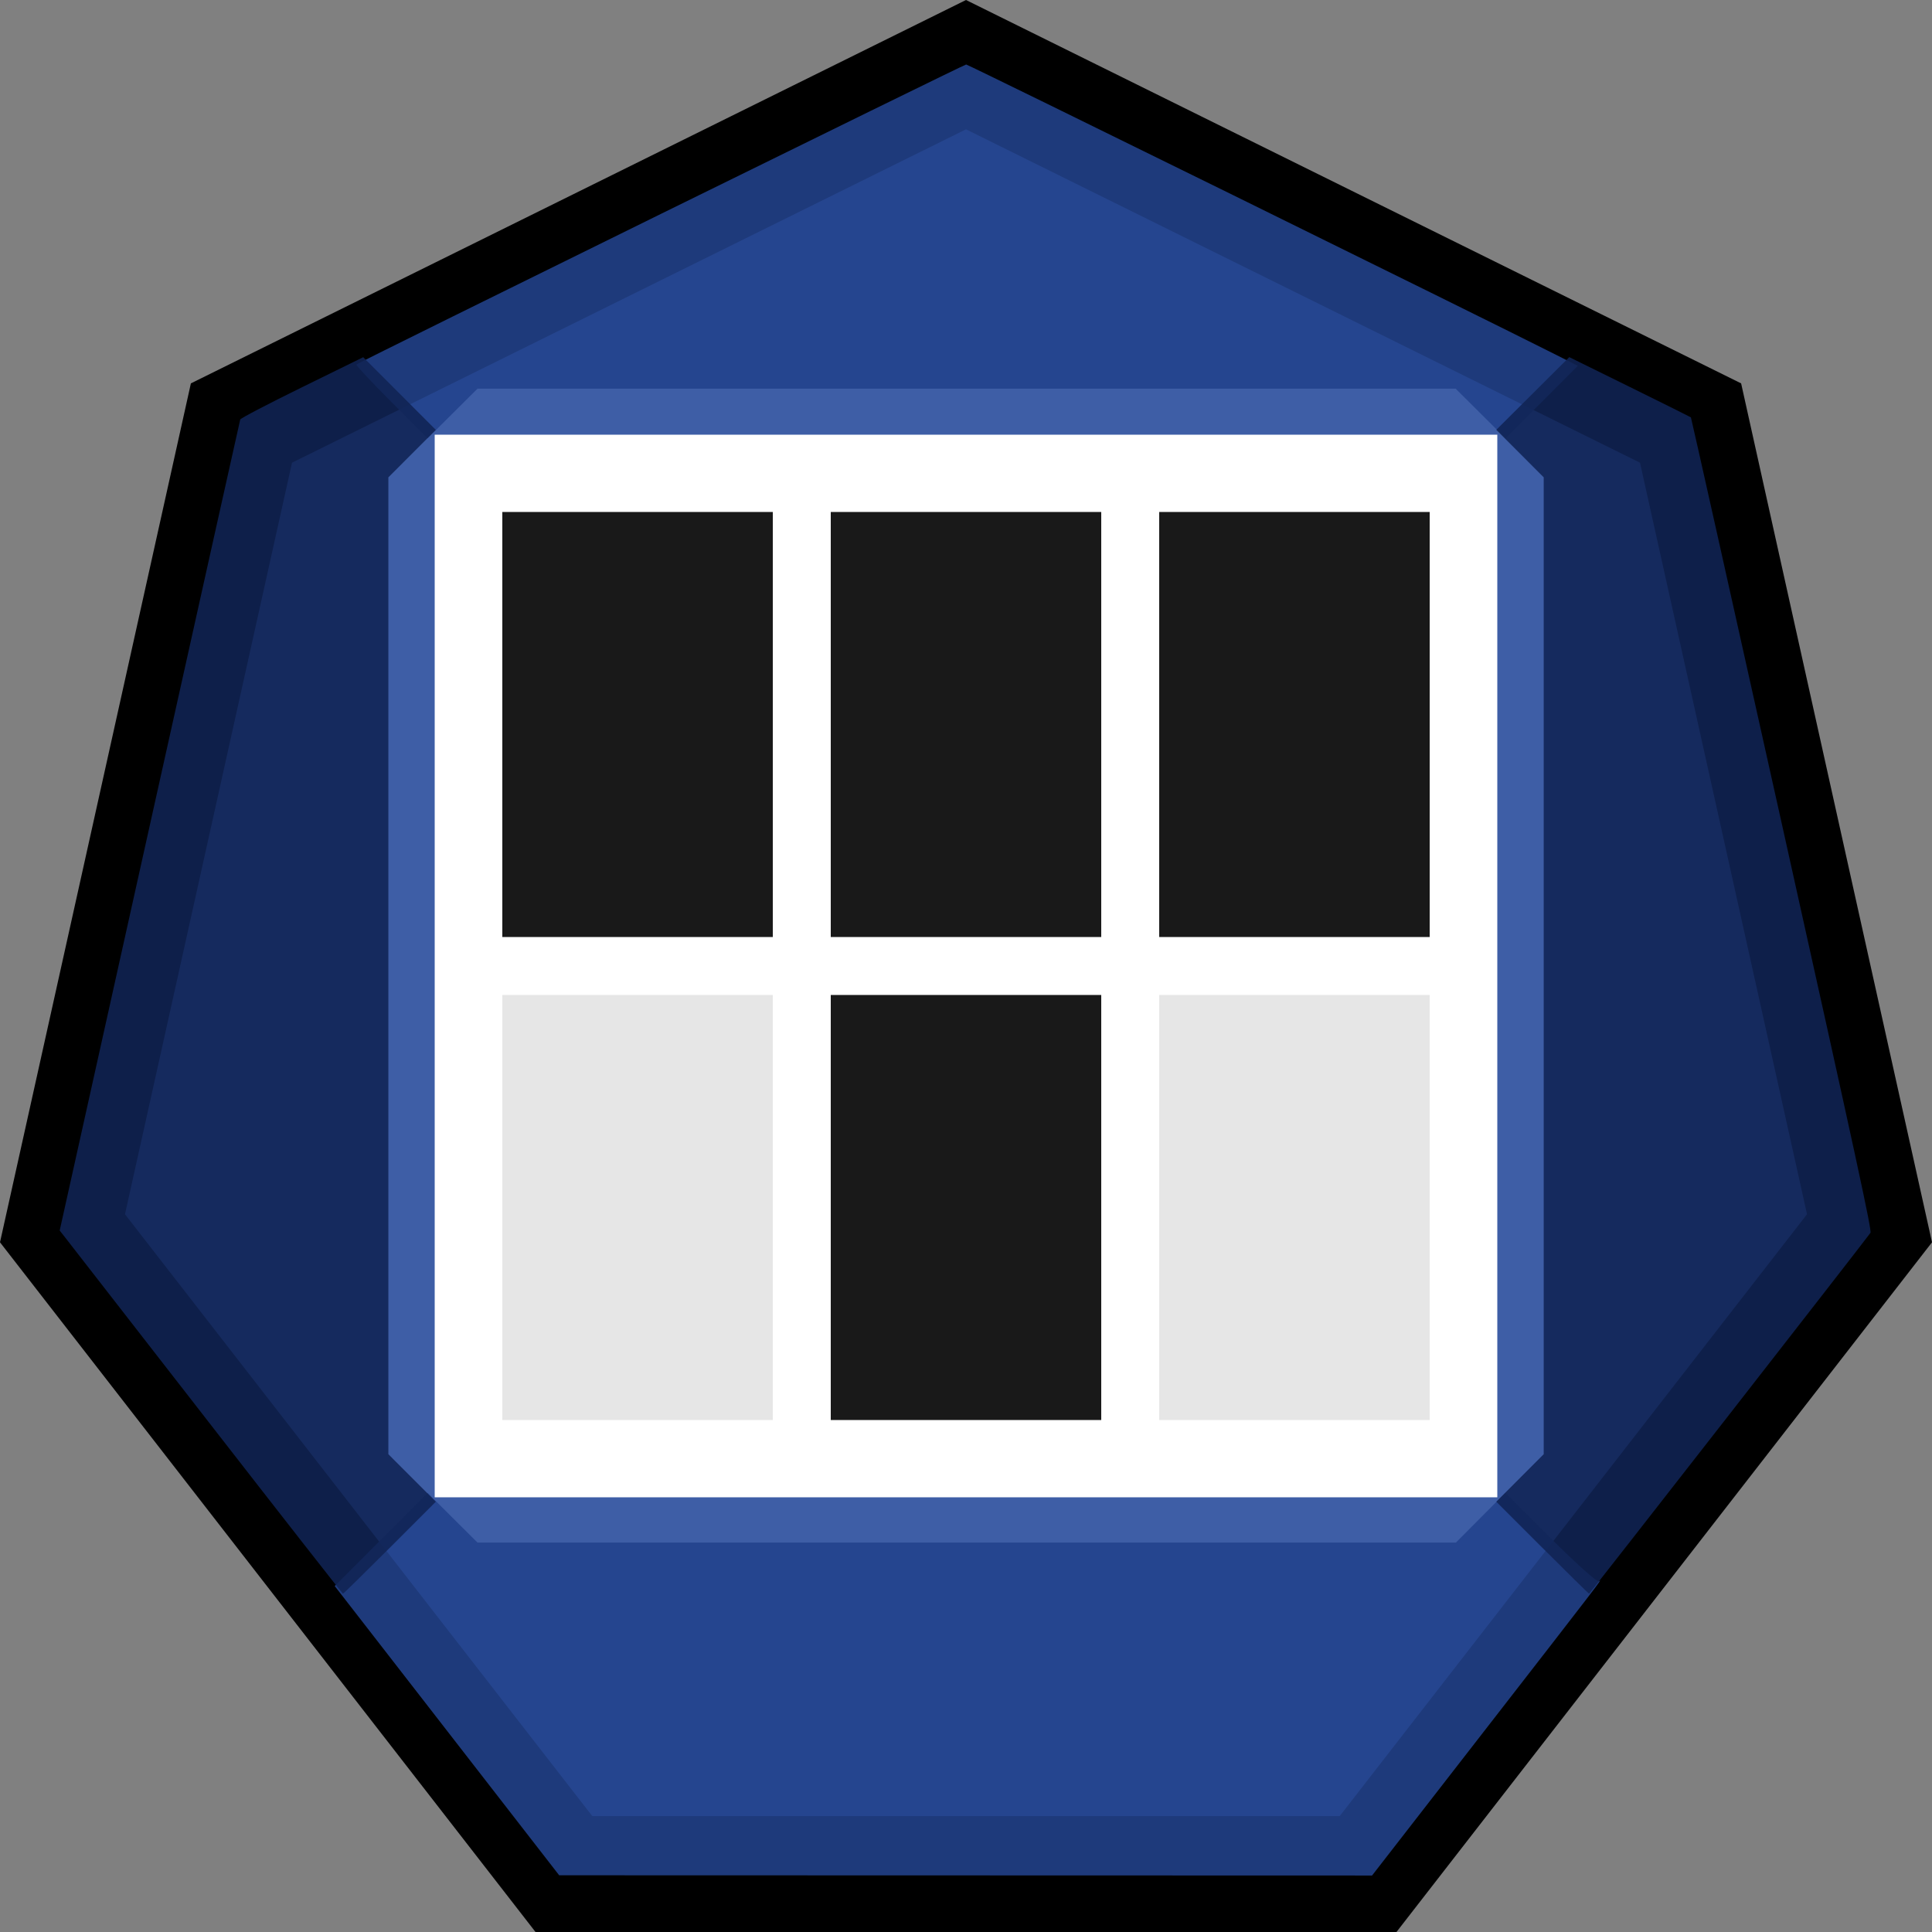 <?xml version="1.0" encoding="UTF-8" standalone="no"?>
<!-- Created with Inkscape (http://www.inkscape.org/) -->

<svg
   xmlns:dc="http://purl.org/dc/elements/1.1/"
   xmlns:cc="http://creativecommons.org/ns#"
   xmlns:rdf="http://www.w3.org/1999/02/22-rdf-syntax-ns#"
   xmlns:svg="http://www.w3.org/2000/svg"
   xmlns="http://www.w3.org/2000/svg"
   xmlns:sodipodi="http://sodipodi.sourceforge.net/DTD/sodipodi-0.dtd"
   xmlns:inkscape="http://www.inkscape.org/namespaces/inkscape"
   width="250mm"
   height="250mm"
   viewBox="0 0 250 250"
   version="1.1"
   id="svg10673"
   inkscape:version="0.92.1 r15371"
   sodipodi:docname="TempusWare Logo.svg">
  <rect x="0" y="0" width="250" height="250" fill="#808080" stroke="none"/>
  <defs
     id="defs10667" />
  <sodipodi:namedview
     id="base"
     pagecolor="#ffffff"
     bordercolor="#666666"
     borderopacity="1.0"
     inkscape:pageopacity="0.0"
     inkscape:pageshadow="2"
     inkscape:zoom="0.35355339"
     inkscape:cx="600.11433"
     inkscape:cy="245.47854"
     inkscape:document-units="mm"
     inkscape:current-layer="layer1"
     showgrid="false"
     inkscape:window-width="1538"
     inkscape:window-height="877"
     inkscape:window-x="1912"
     inkscape:window-y="160"
     inkscape:window-maximized="1" />
  <g
     inkscape:label="Layer 1"
     inkscape:groupmode="layer"
     id="layer1"
     transform="translate(0,-47)">
    <path
       style="opacity:1;fill:#204fb7;fill-opacity:0.686;fill-rule:evenodd;stroke:#000000;stroke-width:15;stroke-linecap:round;stroke-linejoin:miter;stroke-miterlimit:4;stroke-dasharray:none;stroke-opacity:1;paint-order:markers stroke fill"
       d="M 125,55.367 31.243,101.74 8.086,205.939 72.968,289.5 H 177.032 l 64.882,-83.561 -23.156,-104.199 z"
       id="path11224"
       inkscape:connector-curvature="0"
       sodipodi:nodetypes="cccccccc" />
    <rect
       style="opacity:1;fill:#ffffff;fill-opacity:1;fill-rule:evenodd;stroke:none;stroke-width:0;stroke-linecap:round;stroke-linejoin:bevel;stroke-miterlimit:4;stroke-dasharray:none;stroke-opacity:1;paint-order:markers stroke fill"
       id="rect11253"
       width="137.5"
       height="137.5"
       x="56.25"
       y="103.25" />
    <path
       style="opacity:1;fill:#22428c;fill-opacity:0.882;fill-rule:evenodd;stroke:none;stroke-width:25;stroke-linecap:round;stroke-linejoin:bevel;stroke-miterlimit:4;stroke-dasharray:none;stroke-opacity:1;paint-order:markers stroke fill"
       d="m 50.637,99.007 c -2.584,-2.591 -4.622,-4.767 -4.528,-4.837 0.529,-0.393 78.64,-38.825 78.91,-38.825 0.264,0 66.197,32.45 76.357,37.58 l 2.796,1.412 -4.679,4.69 -4.679,4.69 -3.226,-3.211 -3.226,-3.211 H 125.075 61.789 l -3.226,3.211 -3.226,3.211 z"
       id="path11321"
       inkscape:connector-curvature="0" />
    <path
       style="opacity:1;fill:#22428c;fill-opacity:0.882;fill-rule:evenodd;stroke:none;stroke-width:25;stroke-linecap:round;stroke-linejoin:bevel;stroke-miterlimit:4;stroke-dasharray:none;stroke-opacity:1;paint-order:markers stroke fill"
       d="m 59.128,272.613 c -7.275,-9.377 -13.81,-17.799 -14.523,-18.715 l -1.296,-1.666 6.014,-6.023 6.014,-6.023 3.226,3.211 3.226,3.211 h 63.302 63.302 l 3.198,-3.214 3.198,-3.214 5.882,5.873 c 3.235,3.23 6.038,5.74 6.23,5.576 0.568,-0.485 0.147,0.063 -14.905,19.449 l -14.452,18.613 -52.594,-0.015 -52.594,-0.015 z"
       id="path11323"
       inkscape:connector-curvature="0" />
    <path
       style="opacity:1;fill:#102454;fill-opacity:0.882;fill-rule:evenodd;stroke:none;stroke-width:25;stroke-linecap:round;stroke-linejoin:bevel;stroke-miterlimit:4;stroke-dasharray:none;stroke-opacity:1;paint-order:markers stroke fill"
       d="M 26.528,230.406 C 16.776,217.857 8.556,207.283 8.26,206.91 l -0.537,-0.68 11.637,-52.324 c 6.401,-28.778 11.677,-52.456 11.725,-52.619 0.05,-0.167 3.534,-1.988 8.001,-4.18 l 7.913,-3.885 4.697,4.7 4.697,4.7 -3.069,3.073 -3.069,3.073 v 63.203 63.203 l 3.069,3.073 3.069,3.073 -5.949,5.952 c -3.272,3.273 -6.003,5.952 -6.068,5.952 -0.065,0 -8.097,-10.268 -17.849,-22.817 z"
       id="path11281"
       inkscape:connector-curvature="0" />
    <path
       style="opacity:1;fill:#102454;fill-opacity:0.882;fill-rule:evenodd;stroke:none;stroke-width:25;stroke-linecap:round;stroke-linejoin:bevel;stroke-miterlimit:4;stroke-dasharray:none;stroke-opacity:1;paint-order:markers stroke fill"
       d="m 199.567,247.271 -5.949,-5.952 3.069,-3.073 3.069,-3.073 v -63.203 -63.203 l -3.069,-3.074 -3.069,-3.074 4.723,-4.703 4.723,-4.703 7.831,3.859 c 4.307,2.122 7.866,3.893 7.908,3.935 0.042,0.042 5.34,23.728 11.773,52.636 9.75,43.812 11.657,52.614 11.461,52.886 -1.053,1.46 -36.322,46.692 -36.407,46.692 -0.061,0 -2.788,-2.678 -6.06,-5.952 z"
       id="path11283"
       inkscape:connector-curvature="0" />
    <rect
       style="opacity:1;fill:#191919;fill-opacity:1;fill-rule:evenodd;stroke:none;stroke-width:7.5;stroke-linecap:round;stroke-linejoin:bevel;stroke-miterlimit:4;stroke-dasharray:none;stroke-opacity:1;paint-order:markers stroke fill"
       id="rect11346"
       width="35"
       height="55"
       x="107.5"
       y="175.75" />
    <rect
       y="113.25"
       x="107.5"
       height="55"
       width="35"
       id="rect11514"
       style="opacity:1;fill:#191919;fill-opacity:1;fill-rule:evenodd;stroke:none;stroke-width:7.5;stroke-linecap:round;stroke-linejoin:bevel;stroke-miterlimit:4;stroke-dasharray:none;stroke-opacity:1;paint-order:markers stroke fill" />
    <rect
       style="opacity:1;fill:#191919;fill-opacity:1;fill-rule:evenodd;stroke:none;stroke-width:7.5;stroke-linecap:round;stroke-linejoin:bevel;stroke-miterlimit:4;stroke-dasharray:none;stroke-opacity:1;paint-order:markers stroke fill"
       id="rect11565"
       width="35"
       height="55"
       x="65"
       y="113.25" />
    <rect
       y="175.75"
       x="65"
       height="55"
       width="35"
       id="rect11567"
       style="opacity:1;fill:#e6e6e6;fill-opacity:1;fill-rule:evenodd;stroke:none;stroke-width:7.5;stroke-linecap:round;stroke-linejoin:bevel;stroke-miterlimit:4;stroke-dasharray:none;stroke-opacity:1;paint-order:markers stroke fill" />
    <rect
       style="opacity:1;fill:#191919;fill-opacity:1;fill-rule:evenodd;stroke:none;stroke-width:7.5;stroke-linecap:round;stroke-linejoin:bevel;stroke-miterlimit:4;stroke-dasharray:none;stroke-opacity:1;paint-order:markers stroke fill"
       id="rect11569"
       width="35"
       height="55"
       x="150"
       y="113.25" />
    <rect
       y="175.75"
       x="150"
       height="55"
       width="35"
       id="rect11588"
       style="opacity:1;fill:#e6e6e6;fill-opacity:1;fill-rule:evenodd;stroke:none;stroke-width:7.5;stroke-linecap:round;stroke-linejoin:bevel;stroke-miterlimit:4;stroke-dasharray:none;stroke-opacity:1;paint-order:markers stroke fill" />
  </g>
</svg>
